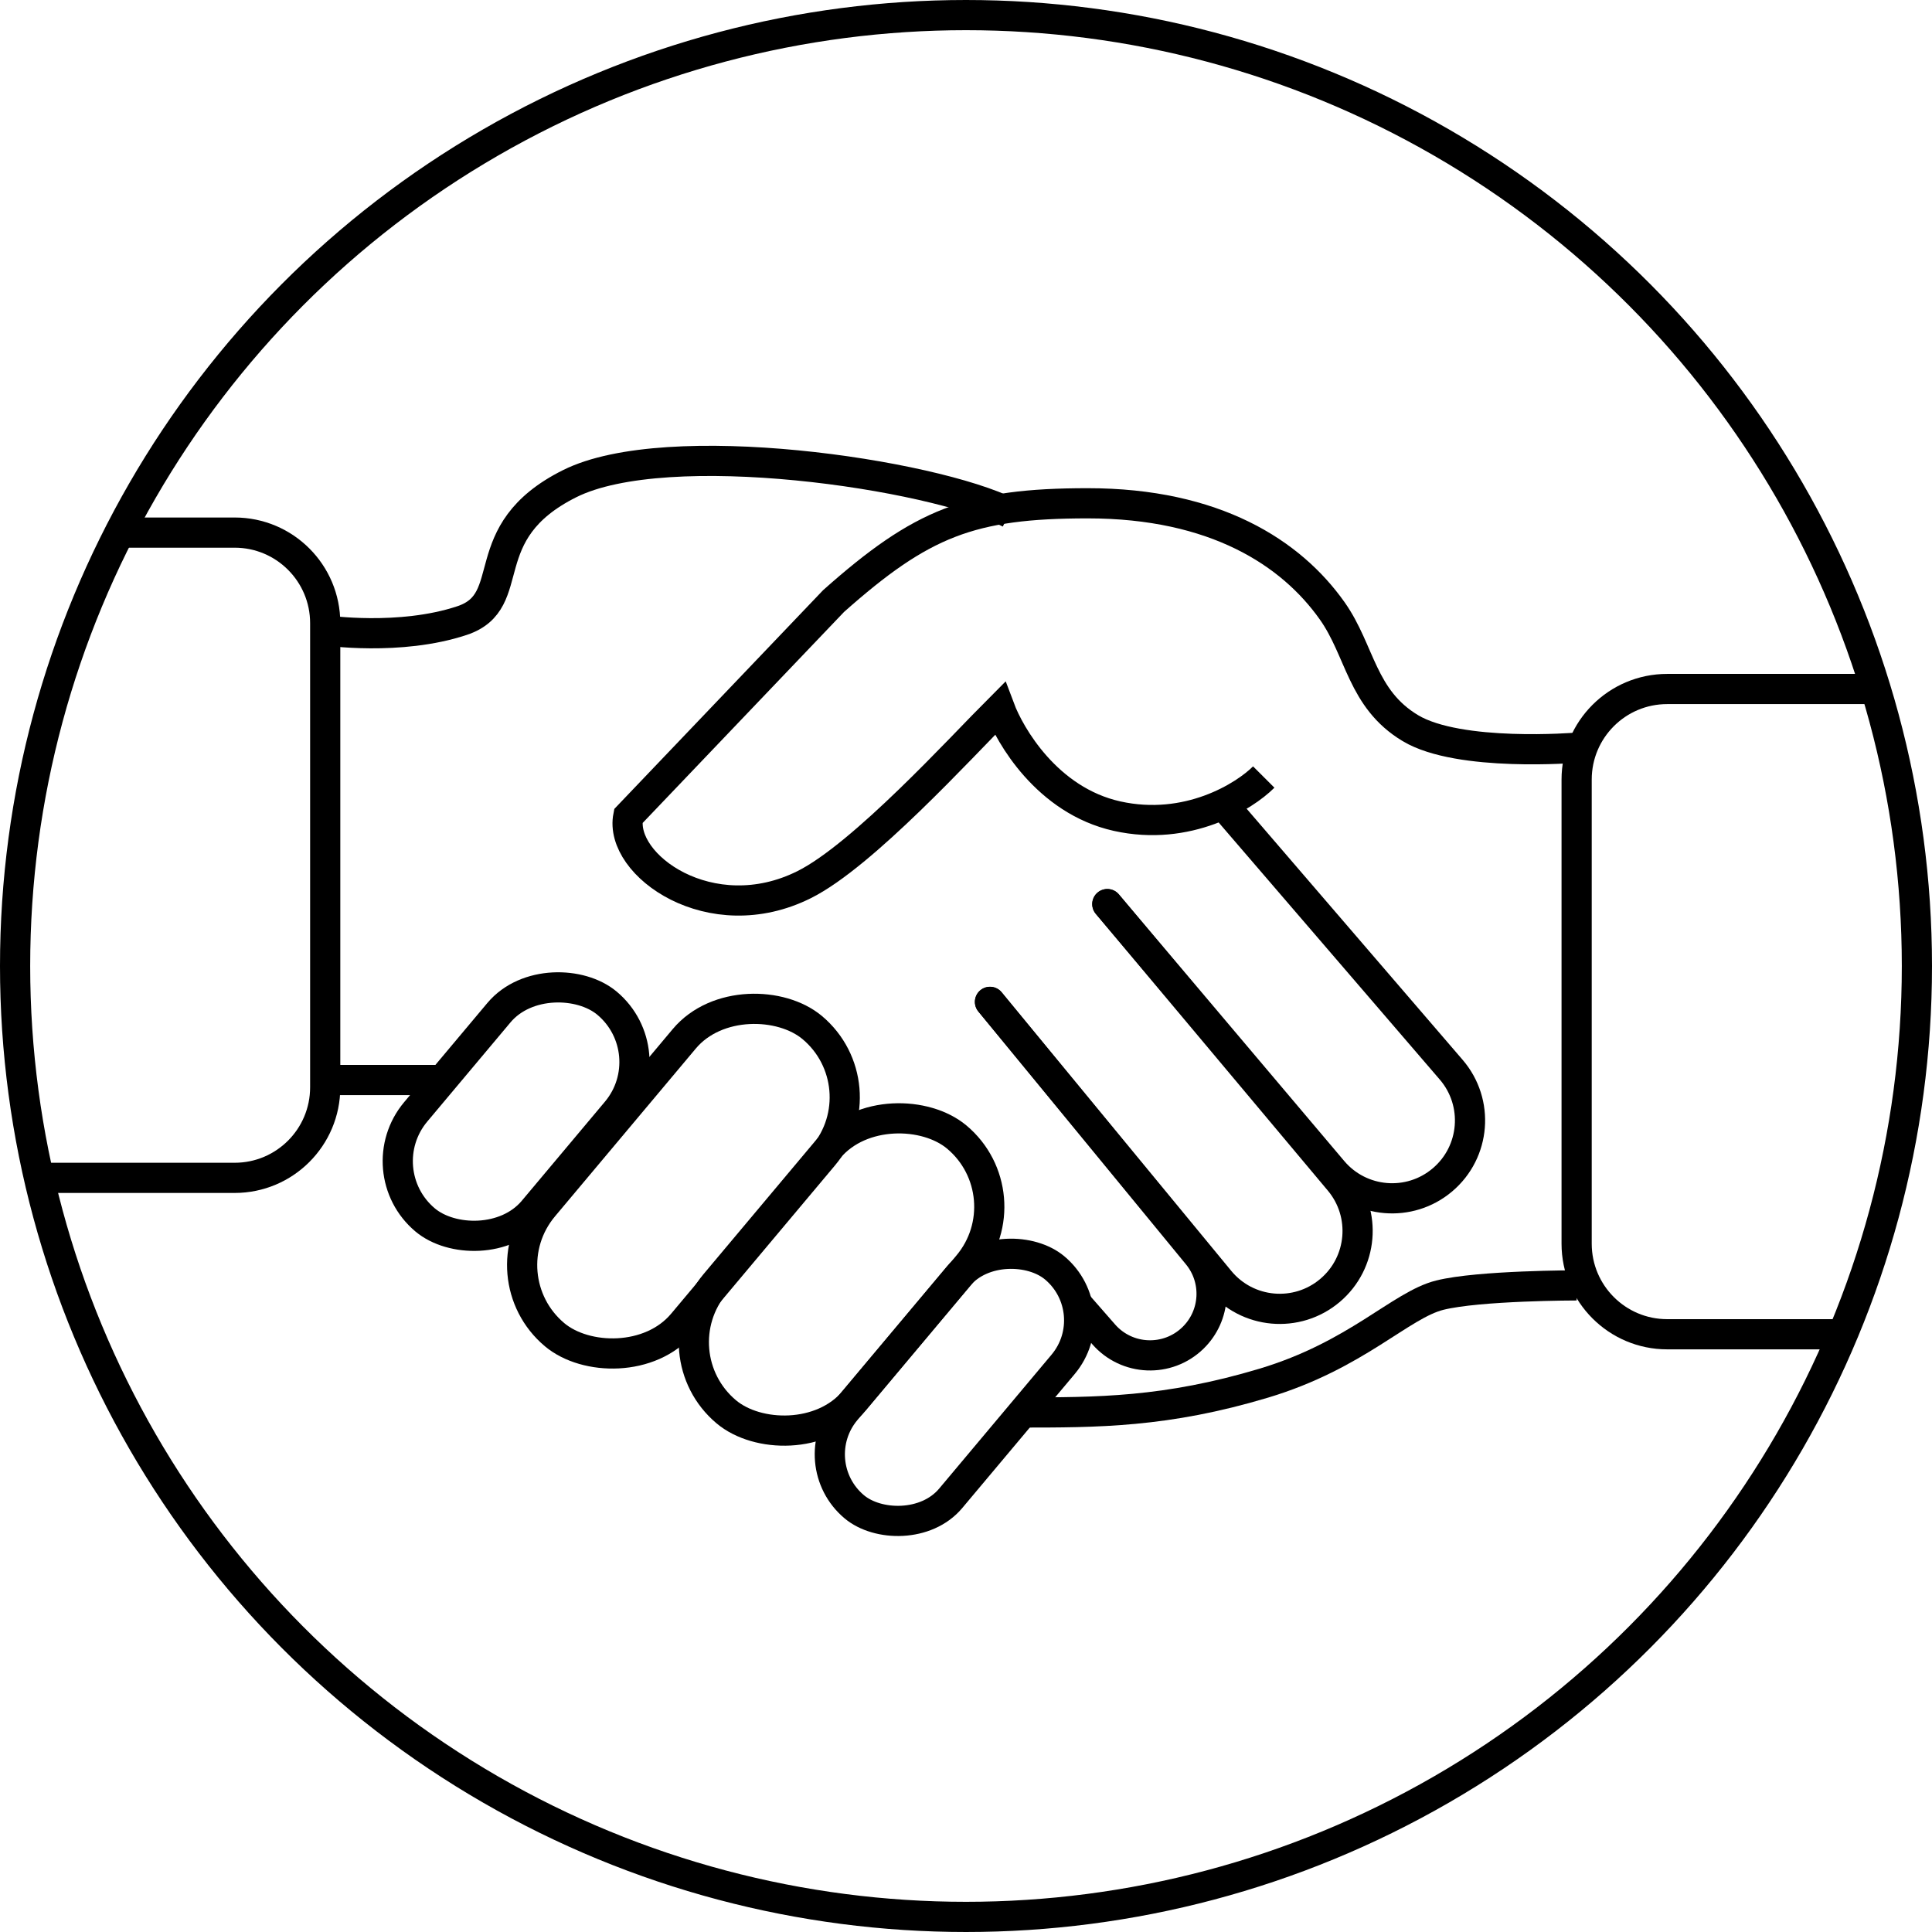 <svg width="64" height="64" viewBox="0 0 64 64" fill="none" xmlns="http://www.w3.org/2000/svg">
<circle cx="32" cy="32" r="31.5" stroke="currentColor"/>
<path d="M52.228 24.768C52.228 24.768 48.341 25.092 46.721 24.121C45.102 23.149 45.066 21.557 44.13 20.234C42.773 18.315 40.252 16.672 36.034 16.672C32.147 16.672 30.529 17.32 27.614 19.91L20.813 27.036C20.489 28.655 23.547 30.851 26.643 29.303C28.585 28.331 31.825 24.768 33.12 23.473C33.444 24.337 34.674 26.517 37.005 27.036C39.337 27.554 41.216 26.388 41.863 25.74" stroke="currentColor"/>
<path d="M36.682 29.95L44.146 38.781C45.066 39.87 46.694 40.006 47.782 39.086V39.086C48.877 38.161 49.007 36.521 48.072 35.434L40.569 26.711" stroke="currentColor" stroke-linecap="round"/>
<path d="M32.795 33.187L40.402 42.418C41.316 43.528 42.961 43.676 44.059 42.747V42.747C45.143 41.83 45.282 40.209 44.37 39.12L36.681 29.949" stroke="currentColor" stroke-linecap="round"/>
<path d="M32.794 33.19L39.672 41.565C40.345 42.384 40.278 43.582 39.518 44.321V44.321C38.68 45.136 37.331 45.082 36.561 44.202L35.71 43.229" stroke="currentColor" stroke-linecap="round"/>
<rect x="26.562" y="48.457" width="10.33" height="4.534" rx="2.267" transform="rotate(-50 26.562 48.457)" stroke="currentColor"/>
<rect x="21.754" y="44.834" width="11.88" height="6.02" rx="3.01" transform="rotate(-50 21.754 44.834)" stroke="currentColor"/>
<rect x="16.066" y="42.279" width="13.28" height="6.02" rx="3.01" transform="rotate(-50 16.066 42.279)" stroke="currentColor"/>
<rect x="12.137" y="38.779" width="9.373" height="5.085" rx="2.543" transform="rotate(-50 12.137 38.779)" stroke="currentColor"/>
<path d="M10.773 20.881C10.773 20.881 13.245 21.244 15.307 20.557C17.25 19.91 15.63 17.642 18.869 16.023C22.108 14.404 30.852 15.699 33.443 16.995" stroke="currentColor"/>
<path d="M10.773 35.777H14.659" stroke="currentColor"/>
<path d="M4 17.643H7.773C9.43 17.643 10.773 18.986 10.773 20.643V36.018C10.773 37.675 9.43 39.018 7.773 39.018H1" stroke="currentColor"/>
<path d="M62 22.824H55.228C53.571 22.824 52.228 24.167 52.228 25.824V41.199C52.228 42.856 53.571 44.199 55.228 44.199H61" stroke="currentColor"/>
<path d="M52.228 42.58C52.228 42.58 48.989 42.58 47.694 42.904C46.398 43.228 44.934 44.898 41.864 45.819C38.626 46.79 36.358 46.79 33.768 46.79" stroke="currentColor"/>
</svg>
